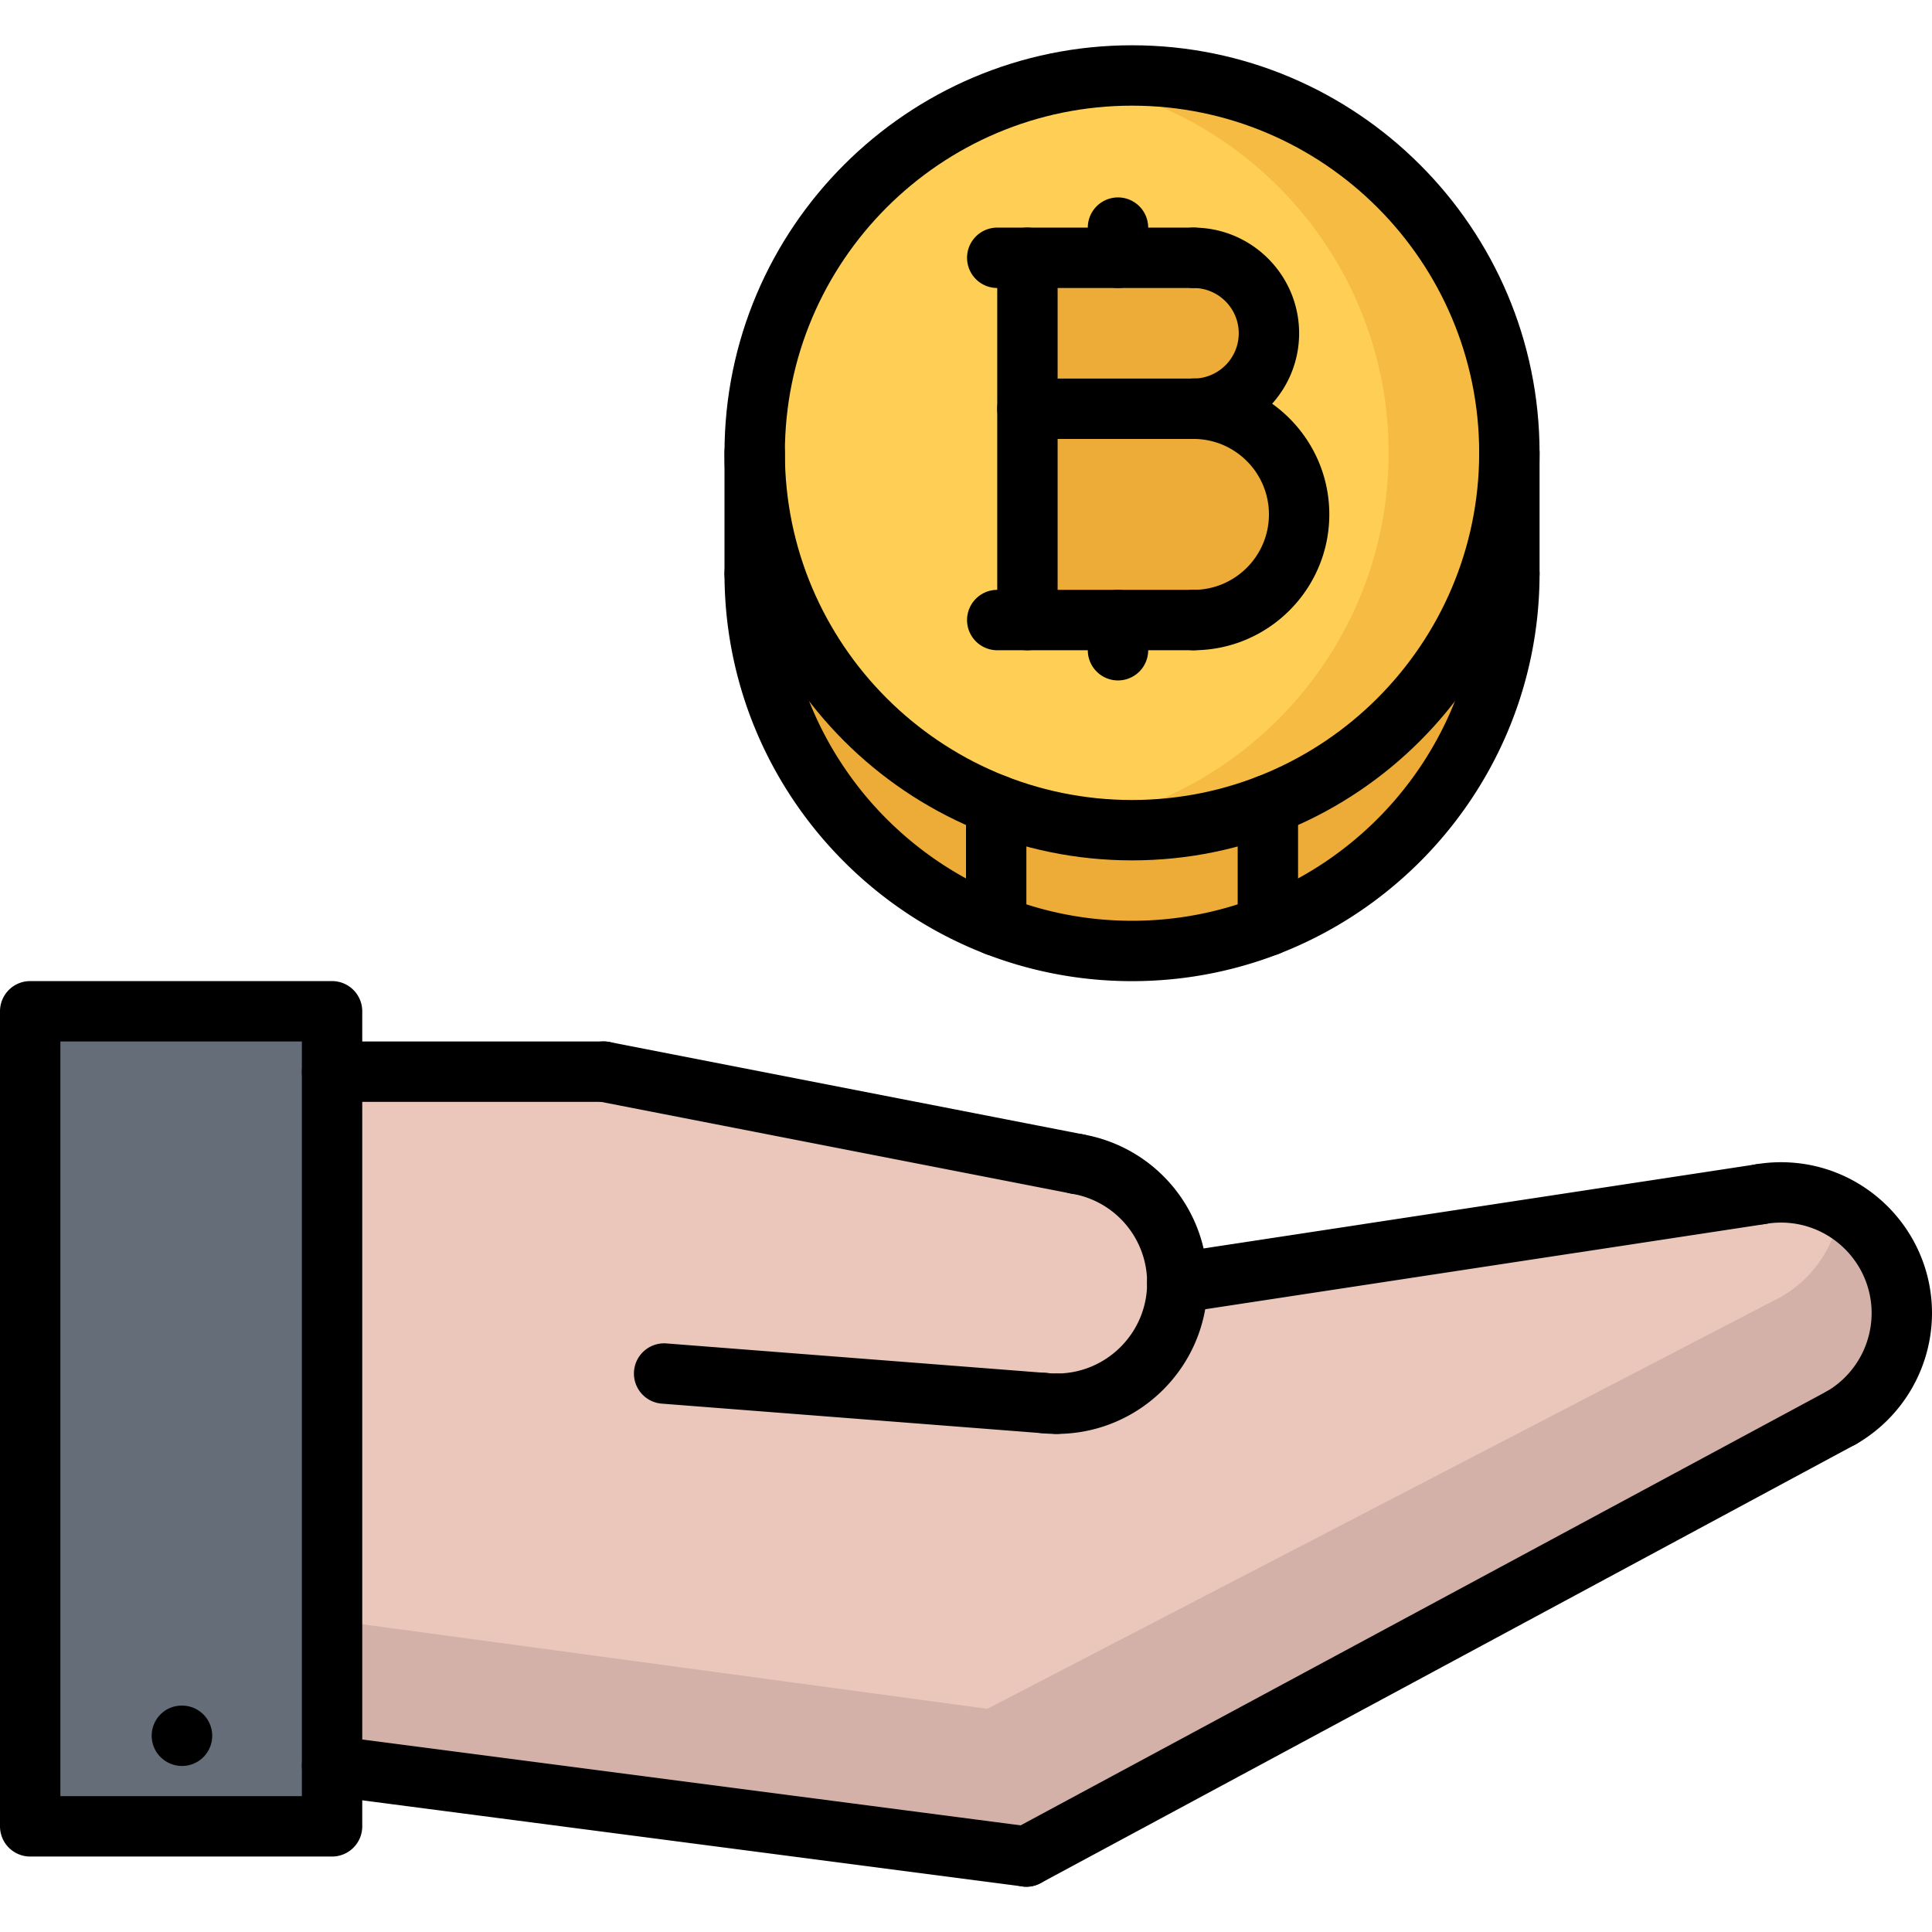 <svg xmlns="http://www.w3.org/2000/svg" x="0" y="0" xml:space="preserve" viewBox="0 0 64 64"><path fill="#656D78" d="M11 58.5 11 60.5 1 60.5 1 33.5 11 33.5 11 35.5z"/><path fill="#EAC6BB" d="m39 42.5 19.32-2.939c.22-.04.45-.061.68-.061a3.999 3.999 0 0 1 2 7.461L34 61.5l-23-3v-23h9l15.69 3.061A3.99 3.99 0 0 1 39 42.5z"/><path fill="#D3B1A9" d="M60.964 40.035A3.983 3.983 0 0 1 59 42.961L32.708 56.607 11 53.67v4.83l23 3 27-14.539c1.2-.69 2-1.98 2-3.461 0-1.492-.825-2.777-2.036-3.465z"/><path fill="#EDAB37" d="M42 26.66c-1.4.54-2.91.84-4.5.84s-3.1-.3-4.5-.84c-4.68-1.8-8-6.35-8-11.66v4c0 5.311 3.32 9.86 8 11.66 1.4.54 2.91.84 4.5.84s3.1-.3 4.5-.84c4.68-1.8 8-6.35 8-11.66v-4c0 5.311-3.32 9.86-8 11.66zM39.54 8.54a2.5 2.5 0 0 1 0 5h-5.5v-5h5.5z"/><path fill="#EDAB37" d="M39.54 13.54c1.93 0 3.5 1.561 3.5 3.5 0 1.931-1.57 3.5-3.5 3.5h-5.5v-7h5.5z"/><path fill="#FFCE54" d="M37.04 20.54h2.5c1.93 0 3.5-1.569 3.5-3.5 0-1.939-1.57-3.5-3.5-3.5a2.5 2.5 0 0 0 0-5h-5.5v12h3zM50 15c0 5.311-3.32 9.86-8 11.66-1.4.54-2.91.84-4.5.84s-3.1-.3-4.5-.84c-4.68-1.8-8-6.35-8-11.66 0-6.899 5.6-12.5 12.5-12.5S50 8.101 50 15z"/><path fill="#F6BB42" d="M37.5 2.5c-.683 0-1.347.069-2 .175C41.448 3.635 46 8.783 46 15c0 5.311-3.32 9.86-8 11.66-.799.308-1.636.527-2.5.668.651.106 1.316.172 2 .172 1.59 0 3.1-.3 4.5-.84 4.68-1.8 8-6.35 8-11.66 0-6.899-5.6-12.5-12.5-12.5z"/><g><path d="M6.03 58.5c-.552 0-1.005-.447-1.005-1s.443-1 .995-1h.01a1 1 0 1 1 0 2zM61.002 47.965A1 1 0 0 1 60.5 46.1a3.01 3.01 0 0 0 1.5-2.6c0-1.654-1.346-3-3-3a1 1 0 1 1 0-2c2.757 0 5 2.243 5 5a5.017 5.017 0 0 1-2.498 4.33.99.99 0 0 1-.5.135z"/><path d="M34.001 62.5a1 1 0 0 1-.475-1.88l27-14.536a1 1 0 0 1 .947 1.761l-27 14.536a.99.99 0 0 1-.472.119z"/><path d="M34.001 62.5a.958.958 0 0 1-.13-.009l-23-3a1 1 0 0 1-.862-1.12c.072-.548.583-.93 1.121-.862l23 3a1 1 0 0 1-.129 1.991z"/><path d="M11 61.5H1a1 1 0 0 1-1-1v-27a1 1 0 0 1 1-1h10a1 1 0 0 1 1 1v27a1 1 0 0 1-1 1zm-9-2h8v-25H2v25zM38.999 43.5a1 1 0 0 1-.149-1.989l19.317-2.94a1 1 0 1 1 .301 1.977l-19.317 2.94a.983.983 0 0 1-.152.012z"/><path d="M35 47.5a1 1 0 1 1 0-2c1.654 0 3-1.346 3-3a2.989 2.989 0 0 0-2.483-2.955 1 1 0 1 1 .34-1.97A4.982 4.982 0 0 1 40 42.5c0 2.757-2.243 5-5 5z"/><path d="M35.688 39.56a.969.969 0 0 1-.192-.019l-15.688-3.06a1 1 0 1 1 .383-1.963l15.688 3.06a1 1 0 0 1-.191 1.982z"/><path d="M20 36.5h-9a1 1 0 1 1 0-2h9a1 1 0 1 1 0 2zM34.58 47.478l-.078-.003-12.58-.978a1 1 0 1 1 .156-1.994l12.579.978a1 1 0 0 1-.077 1.997zM58.315 40.558a.999.999 0 0 1-.168-1.985c.279-.049.565-.073.853-.073a1 1 0 1 1 0 2c-.176 0-.348.015-.515.043a.976.976 0 0 1-.17.015z"/><path d="M35 47.5c-.178 0-.353-.01-.524-.028a1 1 0 0 1-.889-1.1.992.992 0 0 1 1.1-.889c.103.011.208.017.313.017a1 1 0 1 1 0 2z"/><g><path d="M34.035 21.54a1 1 0 0 1-1-1v-12a1 1 0 1 1 2 0v12a1 1 0 0 1-1 1zM39.535 21.54a1 1 0 1 1 0-2c1.379 0 2.5-1.121 2.5-2.5s-1.121-2.5-2.5-2.5a1 1 0 1 1 0-2c2.481 0 4.5 2.019 4.5 4.5s-2.018 4.5-4.5 4.5z"/><path d="M39.535 14.54a1 1 0 1 1 0-2c.827 0 1.5-.673 1.5-1.5s-.673-1.5-1.5-1.5a1 1 0 1 1 0-2c1.93 0 3.5 1.57 3.5 3.5s-1.57 3.5-3.5 3.5z"/><path d="M39.535 9.54h-6.5a1 1 0 1 1 0-2h6.5a1 1 0 1 1 0 2zM39.535 14.54h-5.5a1 1 0 1 1 0-2h5.5a1 1 0 1 1 0 2zM39.535 21.54h-6.5a1 1 0 1 1 0-2h6.5a1 1 0 1 1 0 2z"/><path d="M37.035 9.54a1 1 0 0 1-1-1v-1a1 1 0 1 1 2 0v1a1 1 0 0 1-1 1zM37.035 22.54a1 1 0 0 1-1-1v-1a1 1 0 1 1 2 0v1a1 1 0 0 1-1 1z"/><g><path d="M37.5 28.501c-7.444 0-13.5-6.056-13.5-13.5S30.056 1.5 37.5 1.5 51 7.557 51 15.001s-6.056 13.5-13.5 13.5zm0-25.001C31.159 3.5 26 8.659 26 15.001c0 6.341 5.159 11.5 11.5 11.5S49 21.342 49 15.001C49 8.659 43.841 3.5 37.5 3.5z"/></g><g><path d="M37.5 32.502c-7.444 0-13.5-6.056-13.5-13.5a1 1 0 1 1 2 0c0 6.341 5.159 11.5 11.5 11.5S49 25.343 49 19.002a1 1 0 1 1 2 0c0 7.444-6.056 13.5-13.5 13.5z"/></g><g><path d="M50 20.002a1 1 0 0 1-1-1v-4.001a1 1 0 1 1 2 0v4.001a1 1 0 0 1-1 1z"/></g><g><path d="M25 20.002a1 1 0 0 1-1-1v-4.001a1 1 0 1 1 2 0v4.001a1 1 0 0 1-1 1z"/></g><g><path d="M33 31.666a1 1 0 0 1-1-1v-4.001a1 1 0 1 1 2 0v4.001a1 1 0 0 1-1 1z"/></g><g><path d="M42 31.666a1 1 0 0 1-1-1v-4.001a1 1 0 1 1 2 0v4.001a1 1 0 0 1-1 1z"/></g></g></g></svg>
